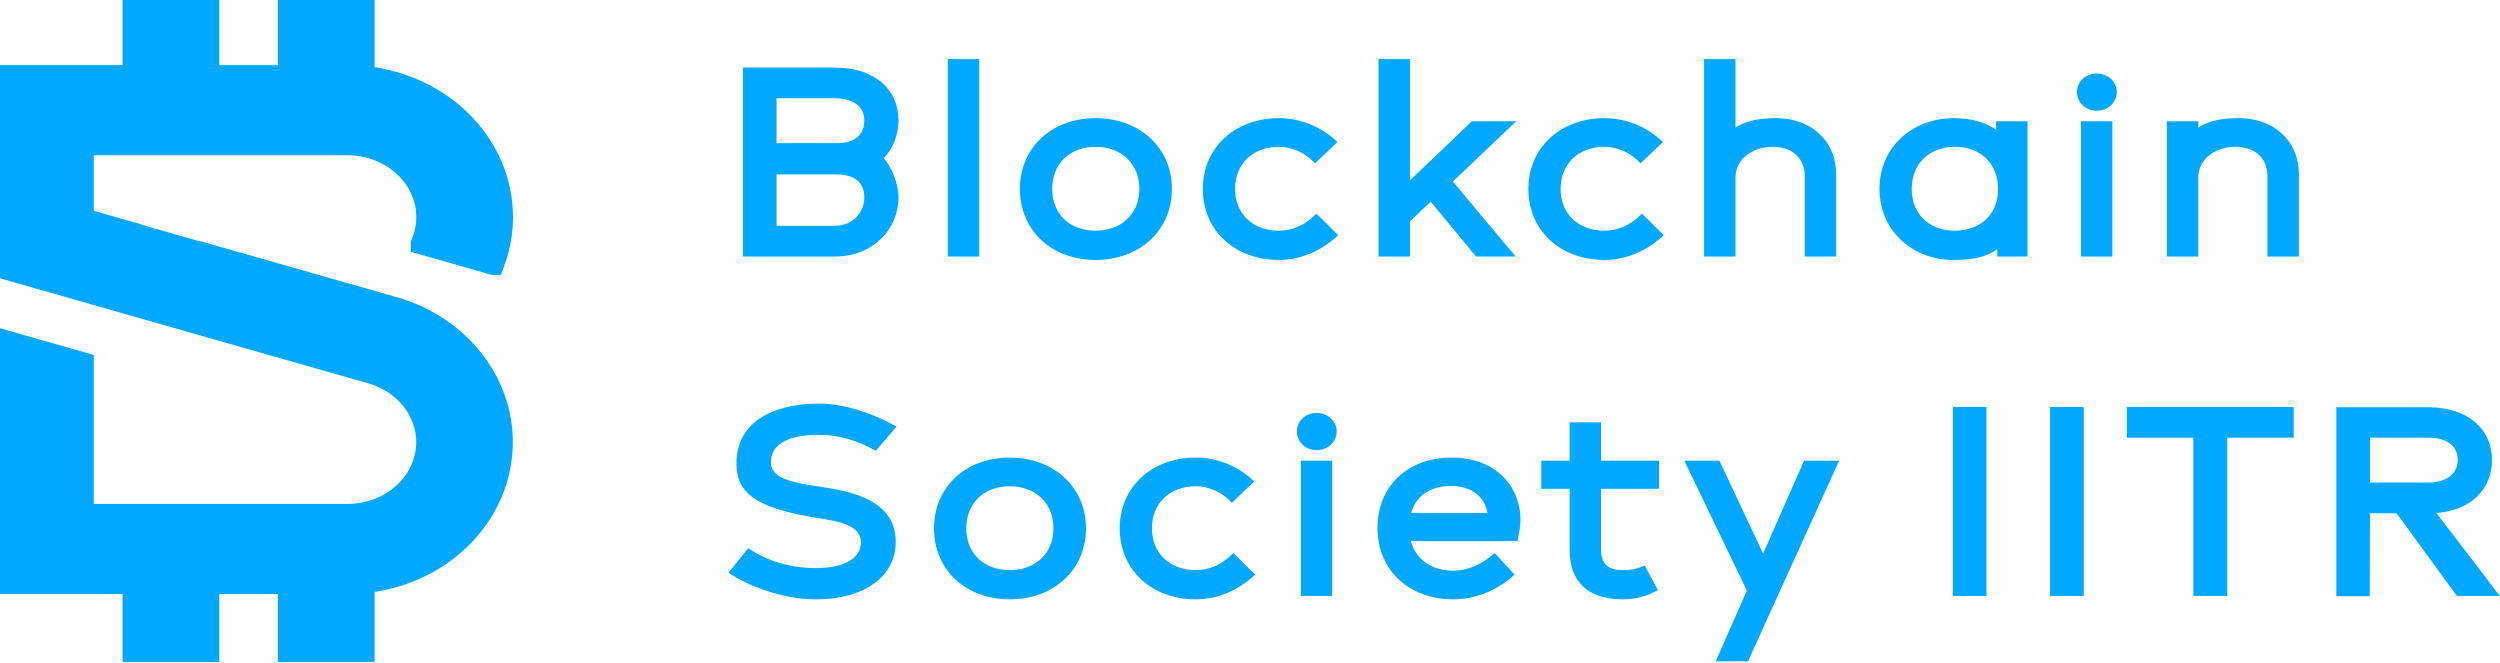 <svg width="230" height="61" viewBox="0 0 230 61" fill="none" xmlns="http://www.w3.org/2000/svg">
<rect x="0" y="0" width="230" height="61" fill="#333333" stroke="none"/>
<g clip-path="url(#clip0_3_36)">
<rect width="230" height="61" fill="white"/>
<path d="M68.347 23.601H76.782C80.445 23.601 82.663 20.961 82.663 18.163C82.663 16.856 81.966 15.262 81.322 14.582V14.53C82.07 13.798 82.663 12.464 82.663 11.079C82.663 8.203 80.445 6.216 76.782 6.216H68.347V23.601ZM71.442 13.17V9.04H76.782C78.536 9.04 79.516 9.798 79.516 11.079C79.516 12.438 78.613 13.17 76.962 13.17H71.442ZM71.442 20.778V16.046H76.962C78.613 16.046 79.516 16.778 79.516 18.163C79.516 19.471 78.536 20.778 76.782 20.778H71.442ZM87.203 5.432V23.601H90.092V5.432H87.203ZM100.797 23.915C104.796 23.915 107.814 21.248 107.814 17.379C107.814 13.536 104.796 10.87 100.797 10.87C96.799 10.87 93.833 13.536 93.833 17.379C93.833 21.248 96.799 23.915 100.797 23.915ZM100.797 21.222C98.399 21.222 96.799 19.68 96.799 17.379C96.799 15.079 98.399 13.51 100.797 13.51C103.196 13.51 104.821 15.079 104.821 17.379C104.821 19.68 103.171 21.222 100.797 21.222ZM117.65 23.915C119.688 23.915 121.571 23.078 123.119 21.64L121.107 19.654C120.049 20.752 118.862 21.222 117.676 21.222C115.225 21.222 113.626 19.654 113.626 17.379C113.626 15.079 115.251 13.51 117.65 13.51C118.94 13.51 120.152 14.111 120.978 15.026L123.041 13.066C121.545 11.628 119.61 10.87 117.65 10.87C113.652 10.87 110.66 13.562 110.66 17.379C110.66 21.222 113.626 23.915 117.65 23.915ZM131.624 18.556L135.803 23.601H139.44L133.662 16.7L139.492 11.157H135.416L129.715 16.595V5.432H126.826V23.601H129.715V20.36L131.624 18.556ZM147.601 23.915C149.638 23.915 151.521 23.078 153.069 21.64L151.057 19.654C150 20.752 148.813 21.222 147.626 21.222C145.176 21.222 143.577 19.654 143.577 17.379C143.577 15.079 145.202 13.51 147.601 13.51C148.89 13.51 150.103 14.111 150.928 15.026L152.992 13.066C151.496 11.628 149.561 10.87 147.601 10.87C143.603 10.87 140.61 13.562 140.61 17.379C140.61 21.222 143.577 23.915 147.601 23.915ZM163.406 10.87C161.936 10.87 160.62 11.079 159.666 11.758V5.432H156.777V23.601H159.666V16.36C159.666 14.504 161.394 13.51 163.071 13.51C164.902 13.51 166.037 14.53 166.037 16.255V23.601H168.926V16.046C168.926 12.909 166.579 10.87 163.406 10.87ZM186.532 11.157H183.643V11.941C182.663 11.236 181.296 10.87 179.774 10.87C175.957 10.87 172.913 13.51 172.913 17.379C172.913 21.248 175.982 23.915 179.697 23.915C181.348 23.915 182.74 23.68 183.746 22.922V23.601H186.532V11.157ZM179.852 21.222C177.478 21.222 175.879 19.68 175.879 17.379C175.879 15.079 177.478 13.51 179.852 13.51C182.225 13.51 183.824 15.053 183.824 17.379C183.824 19.706 182.225 21.222 179.852 21.222ZM192.917 10.19C193.897 10.19 194.748 9.432 194.748 8.464C194.748 7.497 193.897 6.765 192.917 6.765C191.885 6.765 191.086 7.497 191.086 8.464C191.086 9.432 191.885 10.19 192.917 10.19ZM194.336 23.601V11.157H191.447V23.601H194.336ZM205.977 10.87C204.507 10.87 203.191 11.079 202.237 11.758V11.157H199.348V23.601H202.237V16.36C202.237 14.504 203.965 13.51 205.642 13.51C207.473 13.51 208.608 14.53 208.608 16.255V23.601H211.497V16.046C211.497 12.909 209.15 10.87 205.977 10.87ZM75.053 55.141C79.568 55.141 82.405 52.997 82.405 49.86C82.405 45.782 77.839 45.154 75.363 44.762C71.958 44.292 70.926 43.717 70.926 42.488C70.926 40.946 72.422 40.004 75.311 40.004C77.091 40.004 78.742 40.449 80.574 41.468L82.482 39.246C80.393 38.07 77.736 37.129 75.363 37.129C71.881 37.129 67.754 38.357 67.754 42.645C67.754 45.259 69.379 46.671 74.796 47.586C74.873 47.612 74.95 47.612 75.028 47.638L75.286 47.664C77.22 47.978 79.206 48.318 79.206 49.913C79.206 51.455 77.478 52.265 75.079 52.265C72.887 52.265 70.617 51.664 68.837 50.435L67.031 52.684C68.631 53.808 71.881 55.141 75.053 55.141ZM92.894 55.141C96.892 55.141 99.91 52.474 99.91 48.605C99.91 44.762 96.892 42.096 92.894 42.096C88.896 42.096 85.93 44.762 85.93 48.605C85.93 52.474 88.896 55.141 92.894 55.141ZM92.894 52.448C90.495 52.448 88.896 50.906 88.896 48.605C88.896 46.305 90.495 44.736 92.894 44.736C95.293 44.736 96.918 46.305 96.918 48.605C96.918 50.906 95.267 52.448 92.894 52.448ZM110.004 55.141C112.042 55.141 113.925 54.304 115.473 52.867L113.461 50.88C112.403 51.978 111.217 52.448 110.03 52.448C107.58 52.448 105.98 50.88 105.98 48.605C105.98 46.305 107.605 44.736 110.004 44.736C111.294 44.736 112.506 45.337 113.332 46.252L115.395 44.292C113.899 42.854 111.965 42.096 110.004 42.096C106.006 42.096 103.014 44.788 103.014 48.605C103.014 52.448 105.98 55.141 110.004 55.141ZM121.144 41.416C122.124 41.416 122.976 40.658 122.976 39.691C122.976 38.723 122.124 37.991 121.144 37.991C120.112 37.991 119.313 38.723 119.313 39.691C119.313 40.658 120.112 41.416 121.144 41.416ZM122.563 54.827V42.383H119.674V54.827H122.563ZM139.885 47.821C139.885 44.919 137.77 42.096 133.539 42.096C129.516 42.096 126.73 44.736 126.73 48.553C126.73 52.501 129.67 55.141 133.72 55.141C135.784 55.141 137.796 54.278 139.343 52.867L137.512 50.88C136.351 51.925 135.036 52.501 133.694 52.501C131.708 52.501 130.264 51.481 129.799 49.782H139.601C139.808 48.945 139.885 48.161 139.885 47.821ZM133.514 44.71C135.474 44.71 136.635 45.808 136.841 47.194H129.825C130.264 45.599 131.605 44.71 133.514 44.71ZM152.53 54.304L151.317 52.03C150.414 52.422 149.821 52.448 149.254 52.448C147.938 52.448 147.293 51.847 147.293 50.592V44.971H152.633V42.383H147.293V38.854H144.404V42.383H141.799V44.971H144.404V50.592C144.404 53.546 146.133 55.141 149.279 55.141C150.414 55.141 151.369 54.88 152.065 54.514L152.53 54.304ZM169.199 42.383H165.974L162.209 50.932L158.185 42.383H154.96L160.712 54.331L157.849 60.84H160.816L169.199 42.383ZM182.754 54.827V37.442H179.659V54.827H182.754ZM191.703 54.827V37.442H188.607V54.827H191.703ZM211.02 40.266V37.442H195.673V40.266H201.786V54.827H204.907V40.266H211.02ZM224.151 47.194C227.401 46.958 229.259 44.945 229.259 42.331C229.259 39.455 227.04 37.468 223.377 37.468H214.943V54.853H218.012L218.038 47.22H220.488L226.034 54.827H229.981L224.151 47.194ZM218.038 40.266H223.377C225.131 40.266 226.112 41.024 226.112 42.305C226.112 43.56 225.131 44.396 223.377 44.396H218.038V40.266Z" fill="#00A8FF"/>
<path d="M45.147 34.944L45.146 34.943C44.64 33.976 44.01 33.069 43.27 32.239C42.903 31.825 42.508 31.433 42.086 31.066C41.877 30.881 41.664 30.705 41.45 30.533L41.352 30.454H41.344C41.156 30.309 40.962 30.168 40.77 30.032L40.678 29.967H40.67C39.617 29.248 38.463 28.664 37.239 28.229C37.219 28.221 37.199 28.215 37.178 28.21C37.013 28.149 36.849 28.096 36.694 28.046L36.685 28.043L36.682 28.042C36.489 27.982 36.298 27.927 36.106 27.876L18.256 22.787L18.209 22.773H18.159H18.154H18.098L12.267 21.111L12.276 21.084L11.903 20.977L8.002 19.865V13.662H31.97C33.109 13.662 34.231 13.916 35.235 14.4L35.389 14.073L35.235 14.4C36.24 14.885 37.095 15.584 37.73 16.434C38.364 17.284 38.758 18.259 38.883 19.274C39.007 20.288 38.857 21.316 38.445 22.269L38.415 22.338V22.414V22.419V22.694L38.676 22.768L45.297 24.659L45.344 24.673H45.394H45.399H45.643L45.732 24.443C46.453 22.585 46.716 20.604 46.5 18.641C46.285 16.678 45.598 14.786 44.49 13.098L44.383 12.935H44.38C43.224 11.23 41.664 9.786 39.817 8.709C38.005 7.653 35.963 6.977 33.837 6.726V0.726V0.363H33.479H26.551H26.193V0.726V6.618H19.547V0.726V0.363H19.188H12.261H11.902V0.726V6.618H0.717H0.358V6.981V24.784V25.058L0.62 25.133L7.547 27.11H7.547L22.407 31.347L22.407 31.347L34.014 34.656L34.018 34.659L34.072 34.674C34.223 34.715 34.369 34.76 34.509 34.811C34.514 34.813 34.52 34.816 34.525 34.818C34.538 34.823 34.551 34.828 34.565 34.831L34.588 34.84H34.596L34.7 34.87L34.698 34.876L35.008 35.013C36.429 35.64 37.566 36.684 38.242 37.967C38.917 39.249 39.093 40.698 38.746 42.08L39.066 42.163L38.746 42.08C38.399 43.462 37.545 44.705 36.315 45.599C35.085 46.494 33.552 46.984 31.97 46.984H8.002V33.398V33.123L7.741 33.049L0.814 31.077L0.358 30.947V31.426V53.665V54.028H0.717H11.902V59.911V60.274H12.261H19.188H19.547V59.911V54.028H26.193V59.911V60.274H26.551H33.479H33.837V59.911V53.915C36.031 53.654 38.136 52.941 39.988 51.825C41.932 50.655 43.544 49.075 44.687 47.215C45.83 45.354 46.47 43.268 46.55 41.131C46.631 38.995 46.148 36.873 45.147 34.944Z" fill="#00A8FF" stroke="#00A8FF" stroke-width="1.248"/>
</g>
<defs>
<clipPath id="clip0_3_36">
<rect width="230" height="61" fill="white"/>
</clipPath>
</defs>
</svg>
